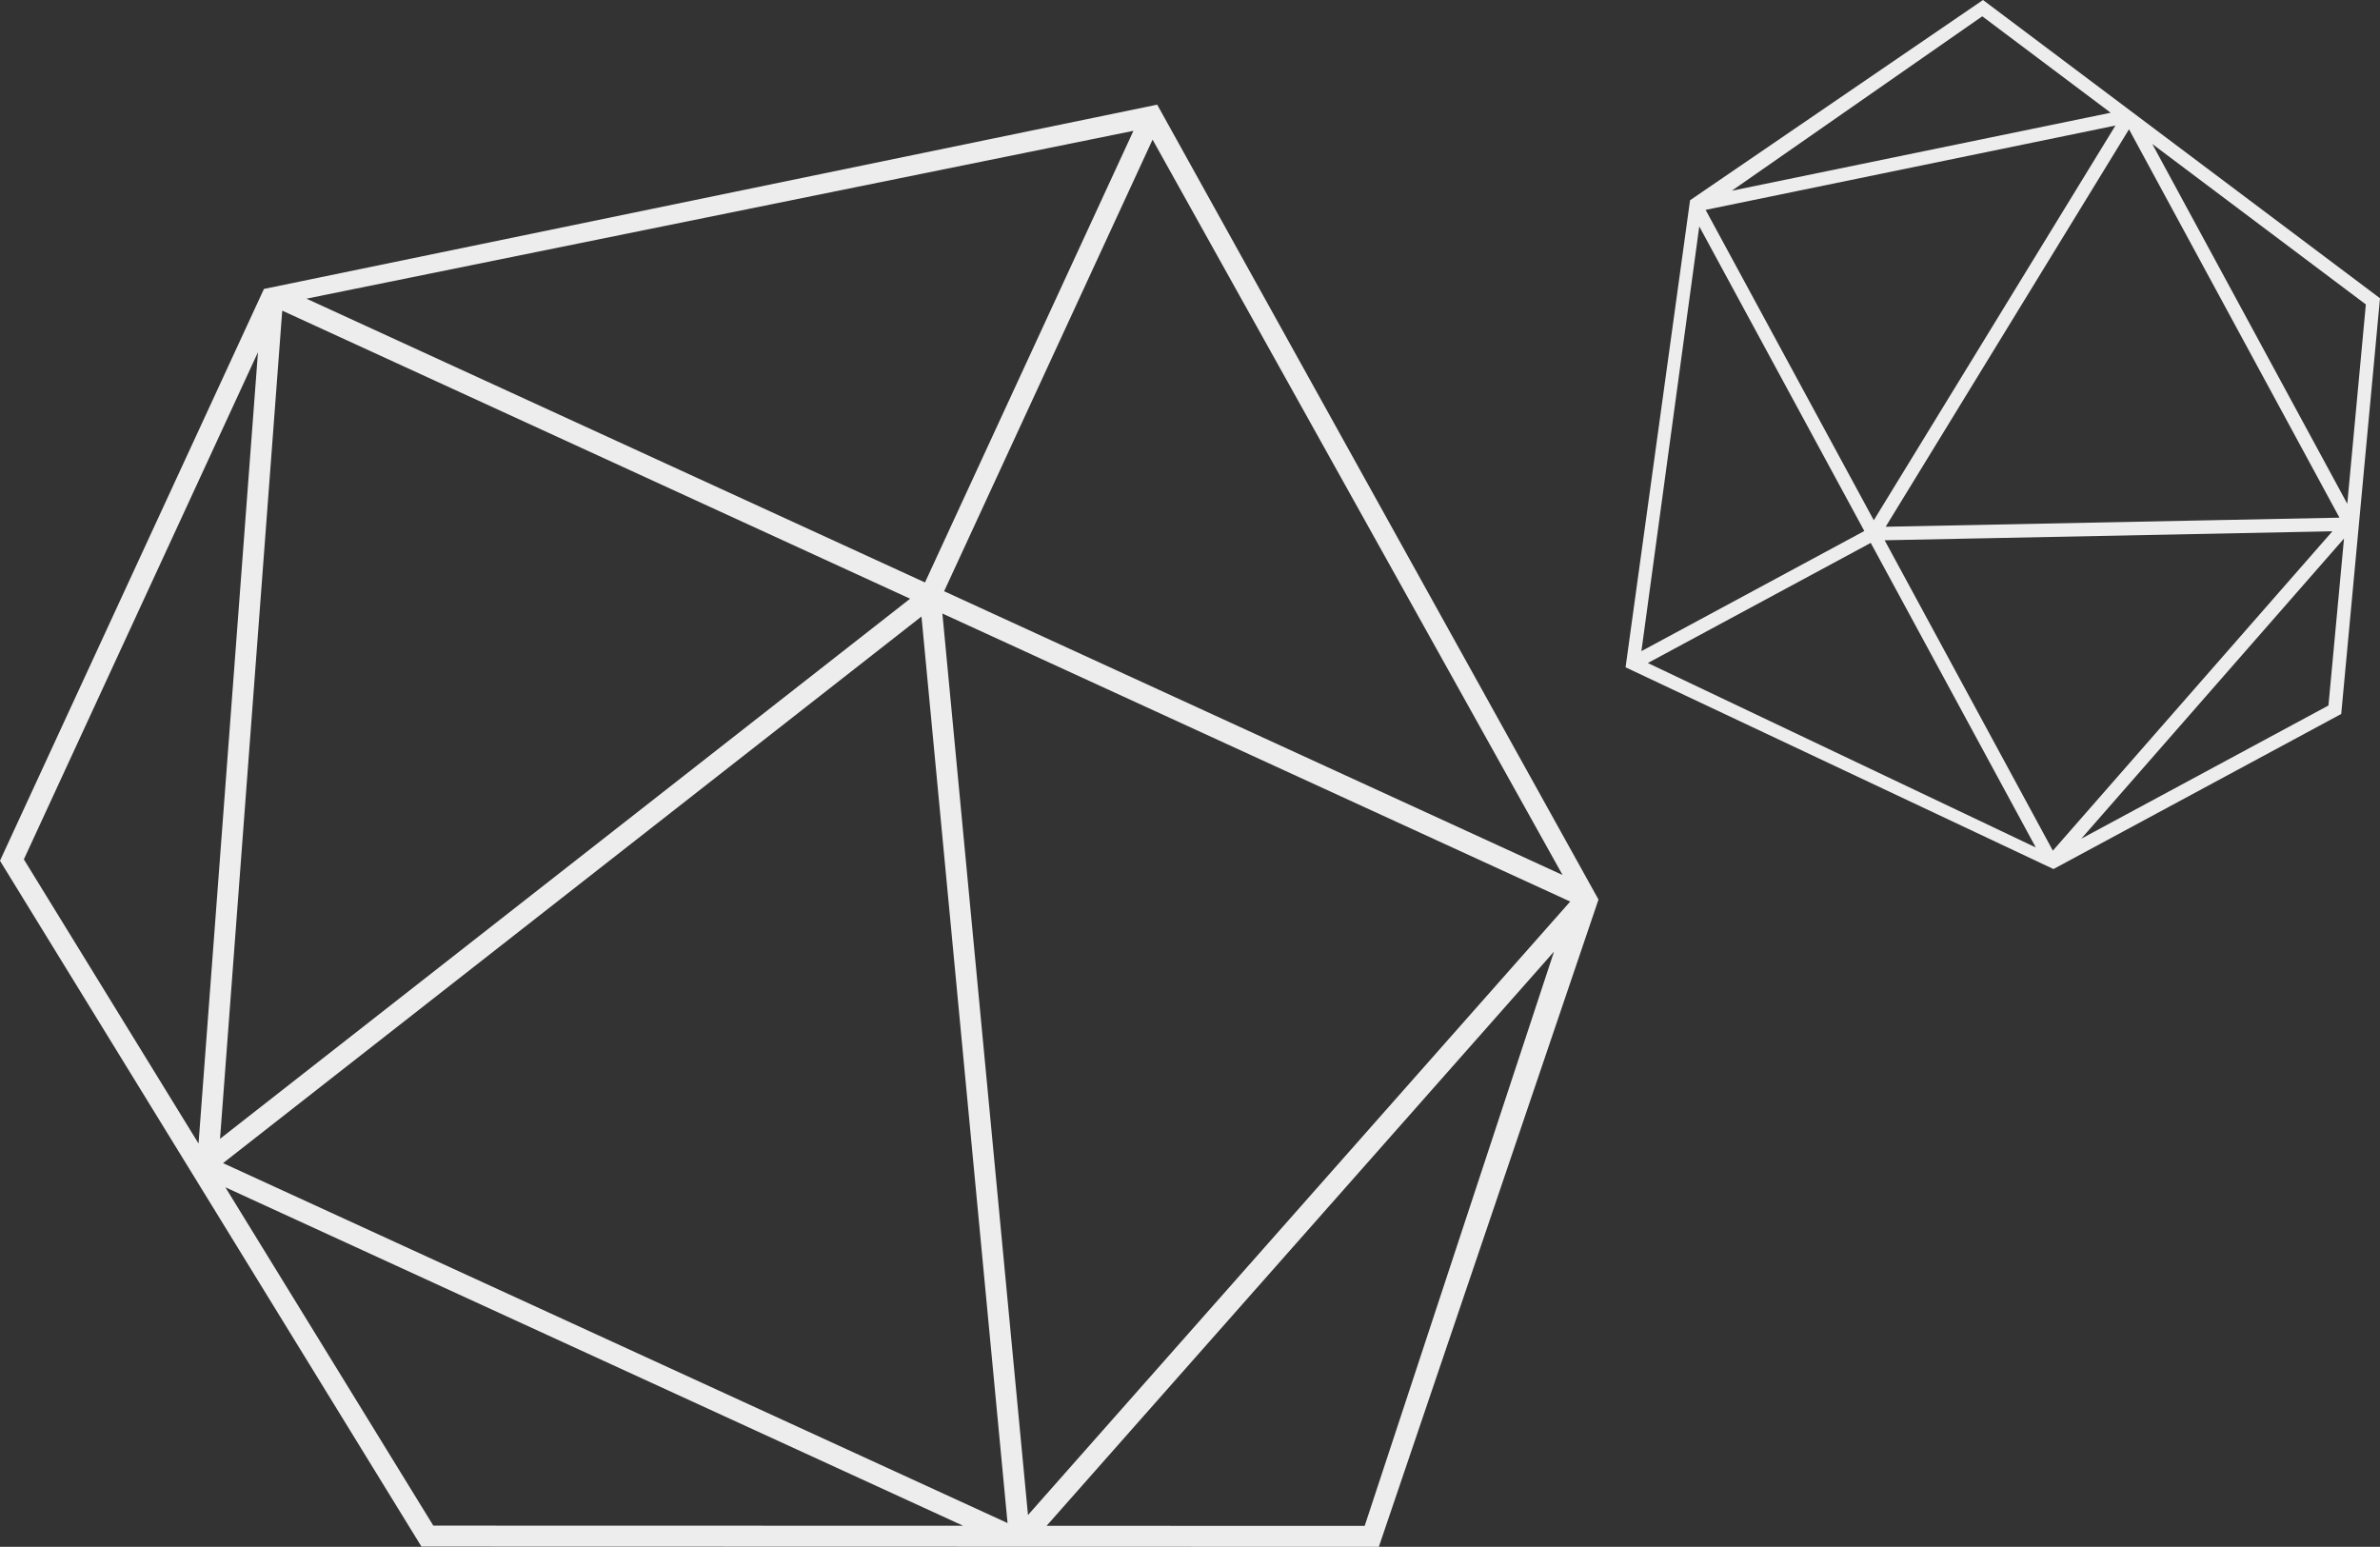 <svg xmlns="http://www.w3.org/2000/svg" width="723.126" height="469.98" viewBox="0 0 723.126 469.98">
  <rect x="0" y="0" width="723.126" height="469.98" fill="#333333" stroke="none"/>
  <g id="Raggruppa_590" data-name="Raggruppa 590" transform="translate(183.767 -4398.555)">
    <path id="Tracciato_408" data-name="Tracciato 408" d="M167.828,4430.352l-271.4,55.994-80.2,173.732,128.054,208.378,290.889.079,66.74-196.664ZM291,4664.415,103.09,4578.192l63.333-137.214ZM160.613,4438.3,97.272,4575.526-90.651,4489.3Zm-337.131,221.357,71.131-154.088L-123.445,4746Zm78.507-166.717,190.765,87.524-209.667,164.1Zm45.9,369.153L-115.287,4759.3l224.152,102.832ZM-116,4751.953,96.209,4585.872l26.155,275.442Zm218.561-166.99,190.75,87.517L128.57,4858.88Zm128.311,277.2-96.649-.012L288.4,4687.681Z" fill="#ededed"/>
    <path id="Tracciato_409" data-name="Tracciato 409" d="M513.146,4755.909l87.432-47.121,11.781-126.309-120.621-90.618L402.732,4552.7l-19.594,141.912Zm-123.245-62.6,67.731-36.5,50.147,92.544Zm123.059,57.011-51.106-94.307,136.042-2.729Zm83.739-44.106-75.1,40.473,79.825-91.2Zm11.362-121.854-5.644,60.568-59.247-109.317Zm-8.017,64.784-137.881,2.763L536.1,4531.146ZM491.517,4496.814l39.011,29.3-115.117,23.7Zm40.46,33.19-73.42,119.924-51.1-94.3Zm-126.446,30.656,50.145,92.538-67.725,36.5Z" transform="translate(-73 -93.306)" fill="#ededed"/>
  </g>
</svg>

